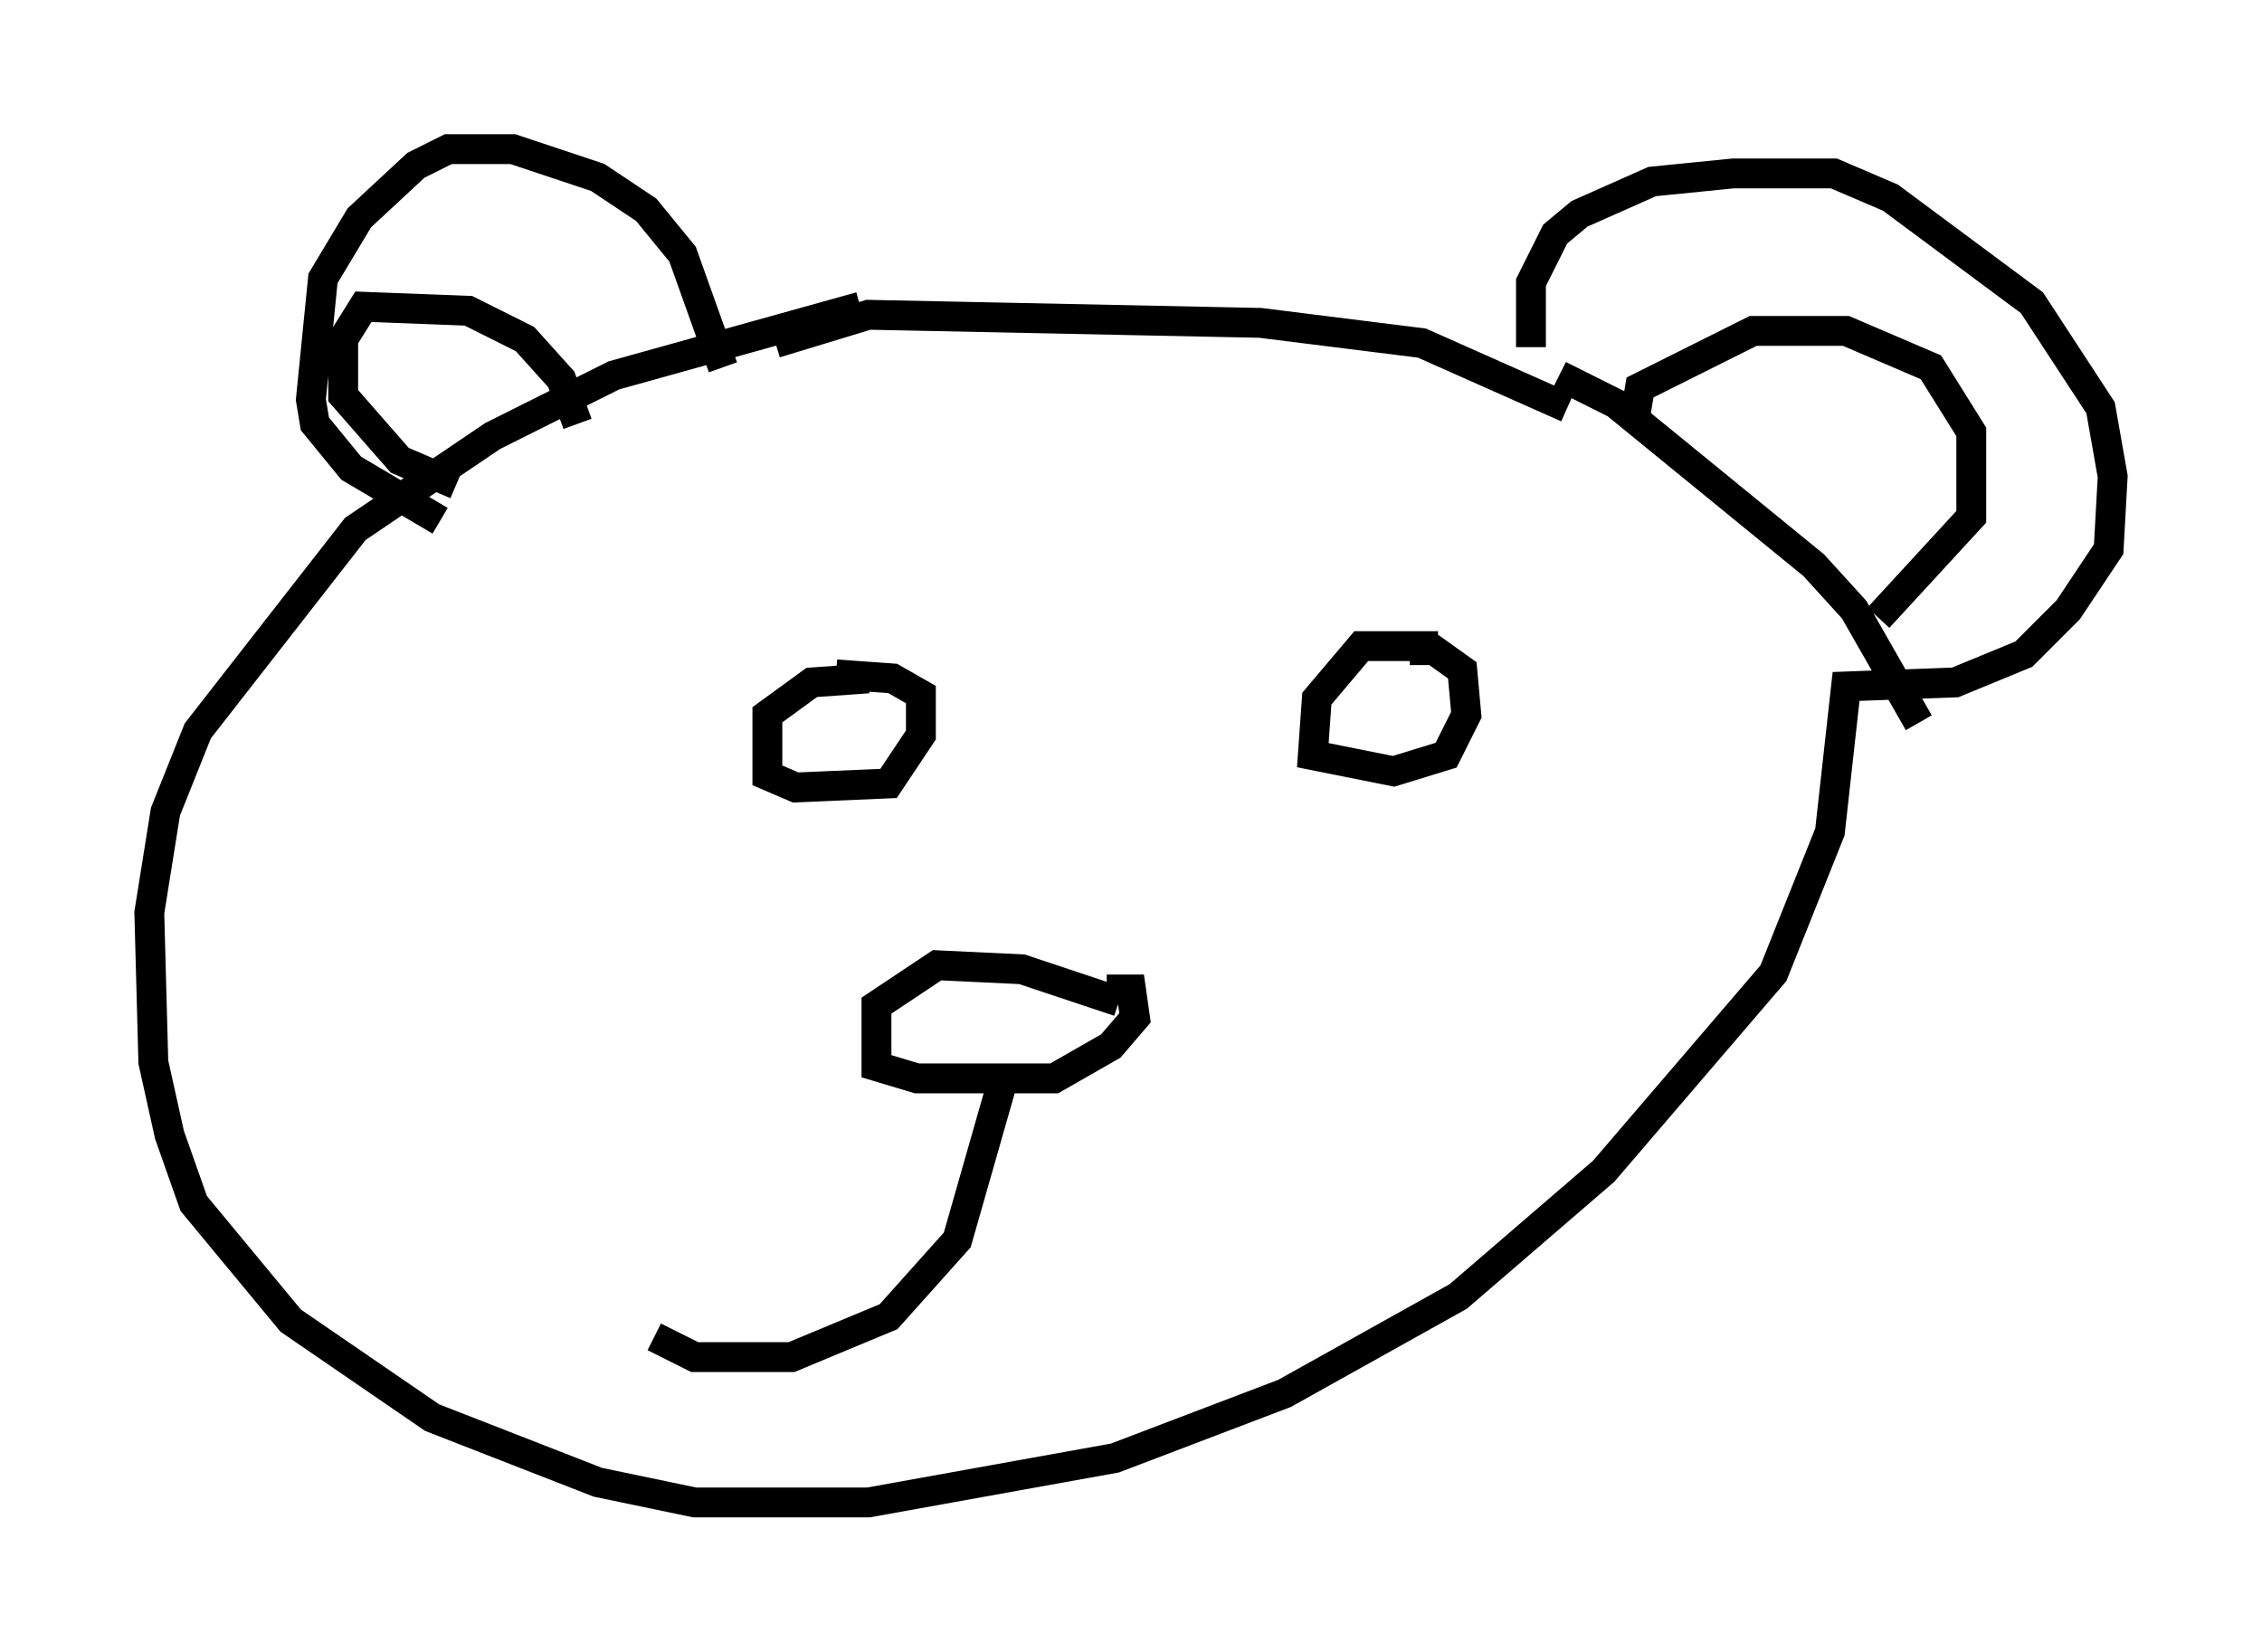 <?xml version="1.0" encoding="utf-8" ?>
<svg baseProfile="full" height="55.331" version="1.1" width="75.764" xmlns="http://www.w3.org/2000/svg" xmlns:ev="http://www.w3.org/2001/xml-events" xmlns:xlink="http://www.w3.org/1999/xlink"><defs /><rect fill="white" height="55.331" width="75.764" x="0" y="0" /><path d="M51.955, 12.848 m-0.677, -1.218 l0.0, -2.165 0.812, -1.624 l0.812, -0.677 2.436, -1.083 l2.706, -0.271 3.383, 0.0 l1.894, 0.812 4.736, 3.518 l2.3, 3.518 0.406, 2.3 l-0.135, 2.436 -1.353, 2.03 l-1.488, 1.488 -2.3, 0.947 l-3.654, 0.135 -0.541, 4.871 l-1.894, 4.736 -5.683, 6.631 l-4.871, 4.195 -5.819, 3.248 l-5.683, 2.165 -8.254, 1.488 l-5.819, 0.0 -3.248, -0.677 l-5.548, -2.165 -4.736, -3.248 l-3.248, -3.924 -0.812, -2.3 l-0.541, -2.436 -0.135, -5.007 l0.541, -3.383 1.083, -2.706 l5.277, -6.766 4.601, -3.112 l4.059, -2.03 8.254, -2.3 m23.68, 3.383 l-4.871, -2.165 -5.413, -0.677 l-13.126, -0.271 -3.112, 0.947 m-1.759, 0.812 l-1.353, -3.789 -1.218, -1.488 l-1.624, -1.083 -2.842, -0.947 l-2.165, 0.0 -1.083, 0.541 l-1.894, 1.759 -1.218, 2.03 l-0.406, 4.059 0.135, 0.812 l1.218, 1.488 2.977, 1.759 m37.483, -4.871 l1.894, 0.947 6.631, 5.413 l1.353, 1.488 2.165, 3.789 m-9.472, -10.419 l0.135, -0.812 3.789, -1.894 l3.112, 0.0 2.842, 1.218 l1.353, 2.165 0.0, 2.842 l-3.112, 3.383 m-43.572, -6.495 l-0.541, -1.488 -1.218, -1.353 l-1.894, -0.947 -3.518, -0.135 l-0.677, 1.083 0.0, 1.894 l1.894, 2.165 1.894, 0.812 m13.802, 6.495 l-1.894, 0.135 -1.488, 1.083 l0.0, 2.03 0.947, 0.406 l3.112, -0.135 1.083, -1.624 l0.0, -1.353 -0.947, -0.541 l-1.894, -0.135 m20.162, -0.947 l-2.571, 0.0 -1.488, 1.759 l-0.135, 1.894 2.706, 0.541 l1.759, -0.541 0.677, -1.353 l-0.135, -1.488 -0.947, -0.677 l-0.812, 0.0 m-9.743, 11.773 l-3.248, -1.083 -2.842, -0.135 l-2.03, 1.353 0.0, 2.03 l1.353, 0.406 4.601, 0.0 l1.894, -1.083 0.812, -0.947 l-0.135, -0.947 -0.812, 0.0 m-3.383, 2.706 l-1.624, 5.683 -2.3, 2.571 l-3.248, 1.353 -3.248, 0.0 l-1.353, -0.677 " fill="none" stroke="black" stroke-width="1" /></svg>